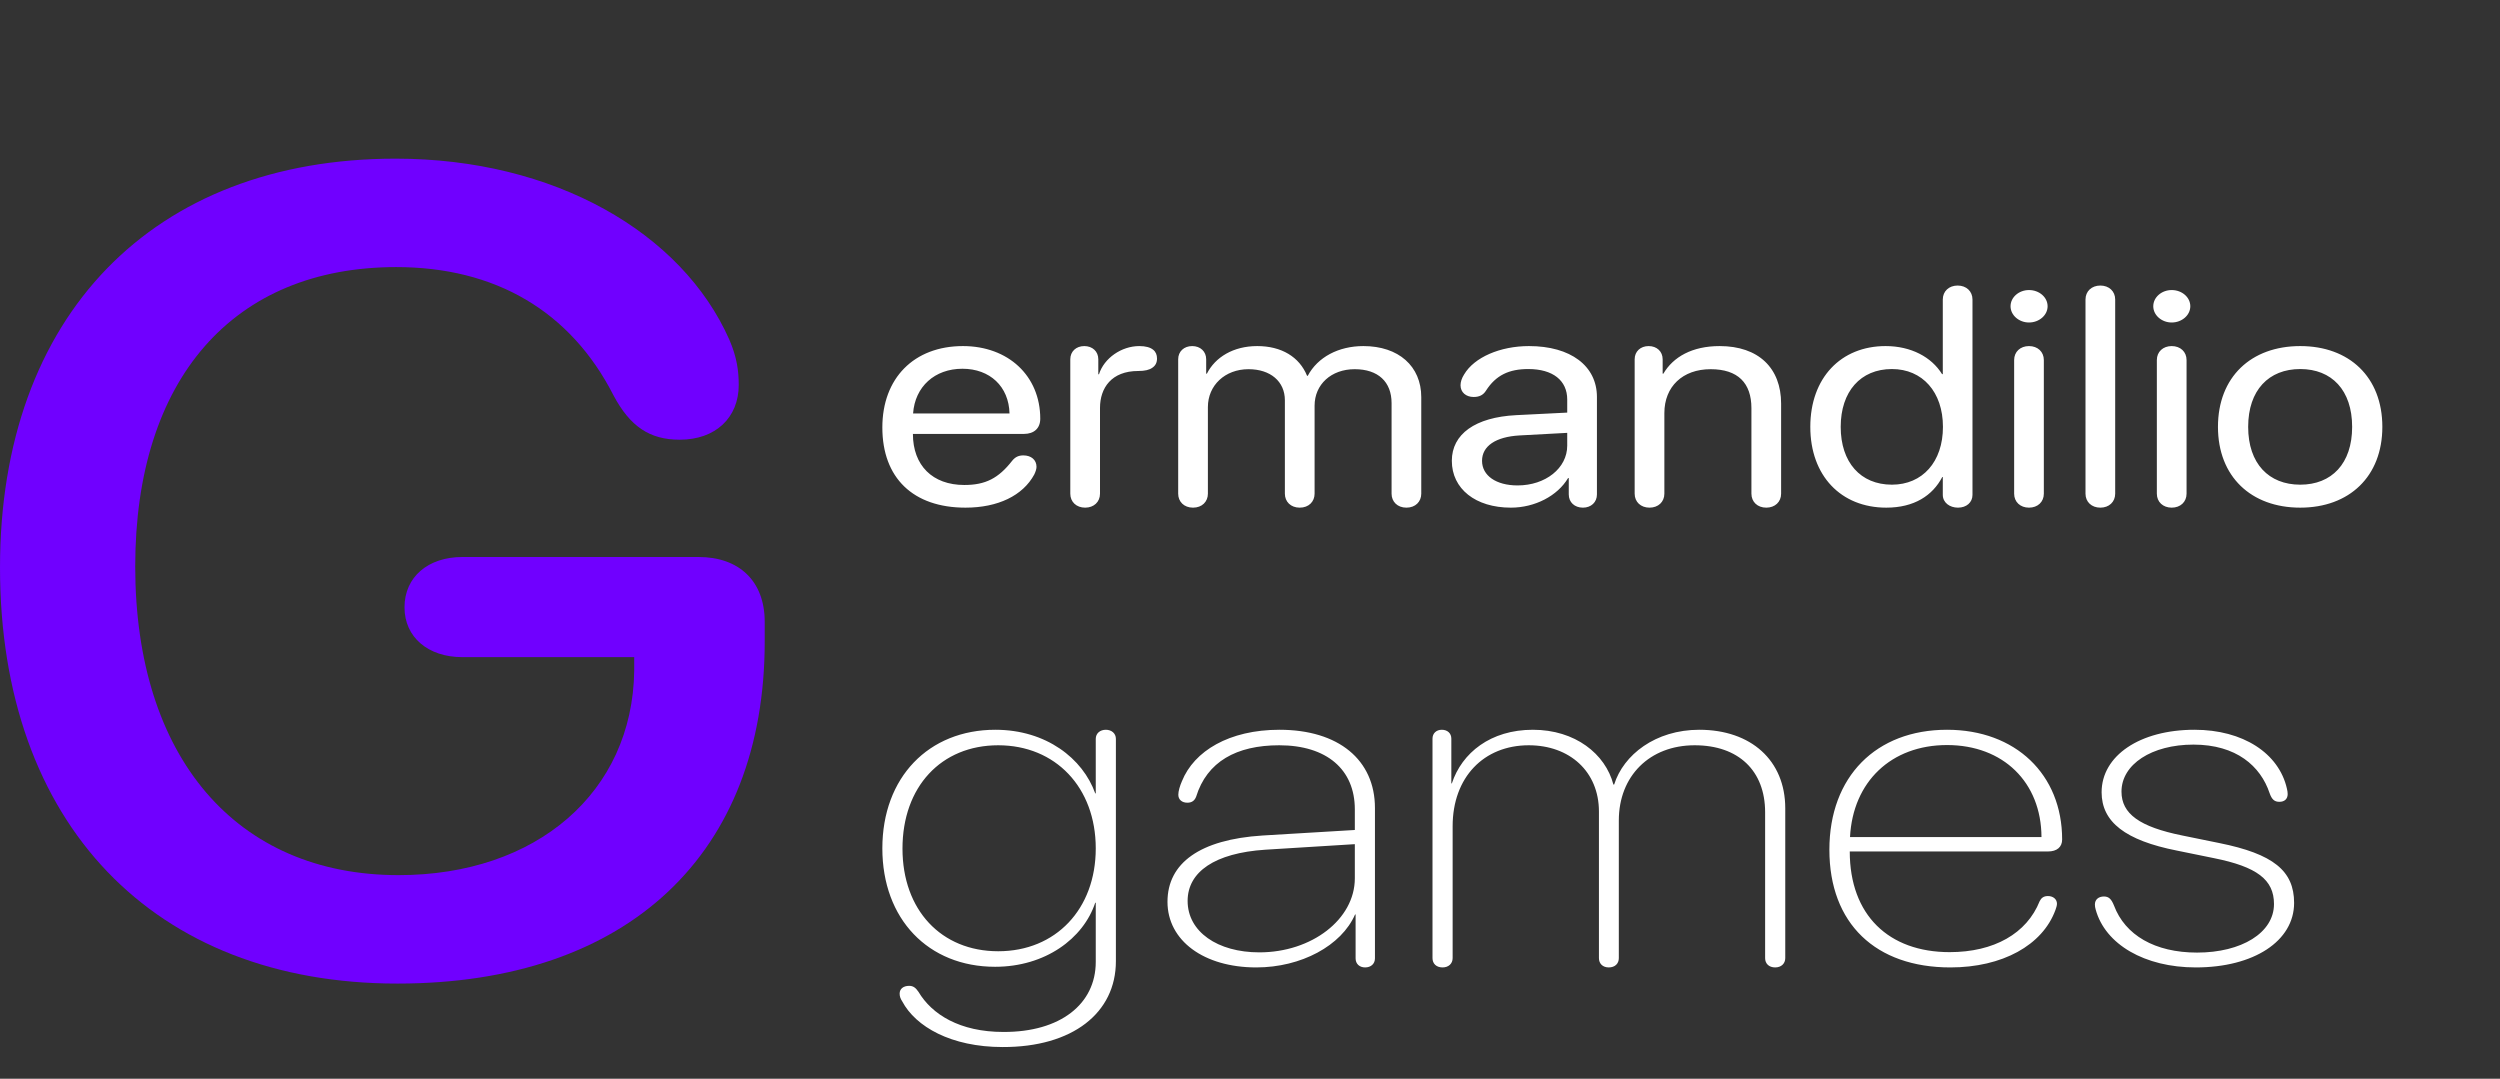 <svg width="146" height="63" viewBox="0 0 146 63" fill="none" xmlns="http://www.w3.org/2000/svg">
<rect x="0" y="0" width="146" height="63" fill="#333333" stroke="none"/>
<path d="M23.209 57.441C36.762 57.441 44.659 49.783 44.659 37.472V36.309C44.659 33.95 43.176 32.529 40.797 32.529H27.002C25.002 32.529 23.623 33.692 23.623 35.469C23.623 37.214 25.002 38.377 27.002 38.377H37.038V39.185C36.934 46.261 31.348 51.108 23.278 51.108C13.794 51.108 7.897 44.226 7.897 33.078C7.897 22.125 13.622 15.598 23.14 15.598C28.899 15.598 33.313 18.15 35.831 23.094C36.796 24.903 37.934 25.679 39.693 25.679C41.797 25.679 43.142 24.386 43.142 22.48C43.142 21.672 43.038 20.864 42.59 19.831C39.831 13.594 32.382 9.265 23.105 9.265C8.932 9.265 0 18.441 0 33.143C0 48.103 8.966 57.441 23.209 57.441Z" fill="#7000FF"/>
<path d="M58.552 61.147C62.636 61.16 65.168 59.153 65.168 56.136V43.149C65.168 42.825 64.911 42.618 64.58 42.618C64.248 42.618 63.992 42.825 63.992 43.149V46.334H63.962C63.239 44.301 61.099 42.618 58.13 42.618C54.227 42.618 51.529 45.402 51.529 49.545C51.529 53.676 54.212 56.46 58.115 56.46C61.038 56.46 63.269 54.815 63.962 52.718H63.992V56.175C63.992 58.635 61.928 60.279 58.597 60.266C56.05 60.266 54.423 59.243 53.639 57.923C53.473 57.677 53.323 57.573 53.096 57.573C52.75 57.573 52.539 57.754 52.539 58.026C52.539 58.182 52.584 58.324 52.69 58.48C53.473 59.956 55.538 61.147 58.552 61.147ZM58.296 55.553C54.965 55.553 52.705 53.145 52.705 49.558C52.705 45.945 54.965 43.524 58.296 43.524C61.641 43.524 63.992 45.984 63.992 49.545C63.992 53.093 61.656 55.553 58.296 55.553ZM73.365 56.498C75.988 56.498 78.339 55.23 79.137 53.404H79.167V55.968C79.167 56.291 79.394 56.498 79.725 56.498C80.057 56.498 80.297 56.291 80.297 55.968V47.189C80.297 44.379 78.173 42.618 74.722 42.618C71.783 42.618 69.734 43.861 69.025 45.622C68.905 45.894 68.814 46.204 68.814 46.412C68.814 46.697 69.025 46.878 69.342 46.878C69.598 46.878 69.764 46.761 69.854 46.528C70.487 44.482 72.205 43.524 74.707 43.524C77.48 43.524 79.122 44.936 79.122 47.266V48.471L73.727 48.794C70.08 49.027 68.181 50.4 68.181 52.666C68.181 54.932 70.306 56.498 73.365 56.498ZM73.546 55.618C71.105 55.618 69.357 54.414 69.357 52.614C69.357 50.918 70.939 49.817 73.893 49.623L79.122 49.299V51.293C79.122 53.689 76.606 55.618 73.546 55.618ZM84.246 56.498C84.592 56.498 84.834 56.278 84.834 55.955V48.25C84.834 45.389 86.657 43.524 89.279 43.524C91.675 43.524 93.378 45.065 93.378 47.396V55.955C93.378 56.278 93.604 56.498 93.951 56.498C94.313 56.498 94.539 56.278 94.539 55.955V47.914C94.539 45.324 96.332 43.524 98.969 43.524C101.531 43.524 103.083 45.013 103.083 47.434V55.955C103.083 56.278 103.309 56.498 103.671 56.498C104.018 56.498 104.259 56.278 104.259 55.955V47.202C104.259 44.405 102.254 42.618 99.24 42.618C96.679 42.618 94.81 44.081 94.267 45.816H94.222C93.755 44.029 91.992 42.618 89.52 42.618C87.049 42.618 85.376 43.964 84.788 45.751H84.758V43.136C84.758 42.825 84.532 42.618 84.201 42.618C83.884 42.618 83.658 42.825 83.658 43.136V55.955C83.658 56.278 83.884 56.498 84.246 56.498ZM113.903 56.498C116.932 56.498 119.283 55.204 120.037 53.145C120.082 53.028 120.127 52.873 120.127 52.782C120.127 52.51 119.901 52.329 119.6 52.329C119.344 52.329 119.208 52.446 119.117 52.627C118.364 54.517 116.45 55.605 113.858 55.605C110.302 55.605 108.026 53.443 108.026 49.726H119.6C120.127 49.726 120.429 49.467 120.429 49.027C120.429 45.22 117.701 42.618 113.707 42.618C109.563 42.618 106.836 45.35 106.836 49.623C106.836 53.948 109.548 56.498 113.903 56.498ZM108.041 48.885C108.207 45.648 110.452 43.511 113.707 43.511C116.993 43.511 119.208 45.687 119.223 48.885H108.041ZM128.235 56.498C131.625 56.498 133.976 54.958 133.976 52.73C133.976 50.853 132.756 49.869 129.606 49.234L127.451 48.794C124.95 48.289 123.895 47.525 123.895 46.23C123.895 44.638 125.658 43.485 128.099 43.485C130.601 43.485 132.017 44.741 132.545 46.321C132.68 46.709 132.846 46.826 133.117 46.826C133.419 46.826 133.6 46.658 133.6 46.373C133.6 46.282 133.585 46.166 133.554 46.049C133.087 43.99 130.993 42.618 128.159 42.618C124.965 42.618 122.734 44.133 122.734 46.269C122.734 48.004 124.121 49.079 127.135 49.675L129.29 50.115C131.806 50.62 132.801 51.371 132.801 52.795C132.801 54.478 130.902 55.631 128.31 55.631C125.839 55.631 124.106 54.608 123.458 52.886C123.307 52.51 123.156 52.355 122.87 52.355C122.554 52.355 122.342 52.536 122.342 52.821C122.342 52.912 122.357 53.028 122.388 53.119C122.945 55.152 125.251 56.498 128.235 56.498Z" fill="white"/>
<path d="M56.385 29.647C58.279 29.647 59.734 28.945 60.402 27.709C60.482 27.542 60.532 27.384 60.532 27.262C60.532 26.858 60.222 26.595 59.764 26.595C59.495 26.595 59.295 26.683 59.116 26.902C58.308 27.937 57.551 28.323 56.315 28.323C54.46 28.323 53.314 27.183 53.314 25.341H59.794C60.392 25.341 60.751 25.008 60.751 24.455C60.751 21.956 58.887 20.211 56.235 20.211C53.374 20.211 51.529 22.087 51.529 24.964C51.529 27.91 53.324 29.647 56.385 29.647ZM53.324 24.148C53.433 22.578 54.59 21.535 56.205 21.535C57.81 21.535 58.917 22.57 58.956 24.148H53.324ZM63.373 29.647C63.881 29.647 64.24 29.314 64.24 28.831V23.824C64.24 22.657 64.908 21.666 66.473 21.666C66.852 21.666 67.121 21.605 67.301 21.473C67.48 21.351 67.57 21.175 67.57 20.939C67.57 20.728 67.5 20.552 67.35 20.43C67.181 20.289 66.912 20.211 66.533 20.211C65.496 20.211 64.479 20.912 64.18 21.859H64.141V20.982C64.141 20.526 63.802 20.211 63.323 20.211C62.844 20.211 62.505 20.526 62.505 20.982V28.831C62.505 29.314 62.864 29.647 63.373 29.647ZM69.673 29.647C70.202 29.647 70.541 29.296 70.541 28.831V23.771C70.541 22.508 71.538 21.561 72.913 21.561C74.199 21.561 75.037 22.28 75.037 23.377V28.831C75.037 29.296 75.376 29.647 75.904 29.647C76.433 29.647 76.772 29.296 76.772 28.831V23.692C76.772 22.456 77.739 21.561 79.114 21.561C80.48 21.561 81.268 22.298 81.268 23.543V28.831C81.268 29.296 81.607 29.647 82.135 29.647C82.663 29.647 83.002 29.296 83.002 28.831V23.192C83.002 21.386 81.676 20.211 79.623 20.211C78.167 20.211 76.951 20.86 76.373 21.947H76.333C75.884 20.842 74.837 20.211 73.422 20.211C72.026 20.211 70.969 20.86 70.481 21.824H70.441V20.982C70.441 20.526 70.102 20.211 69.624 20.211C69.145 20.211 68.806 20.526 68.806 20.982V28.831C68.806 29.296 69.145 29.647 69.673 29.647ZM88.236 29.647C89.632 29.647 90.958 28.963 91.576 27.919H91.616V28.875C91.616 29.331 91.955 29.647 92.443 29.647C92.922 29.647 93.261 29.331 93.261 28.875V23.184C93.261 21.368 91.725 20.211 89.293 20.211C87.608 20.211 86.093 20.868 85.504 21.868C85.365 22.087 85.295 22.306 85.295 22.499C85.295 22.912 85.614 23.184 86.063 23.184C86.392 23.184 86.621 23.07 86.781 22.815C87.359 21.912 88.126 21.552 89.253 21.552C90.689 21.552 91.526 22.219 91.526 23.333V24.096L88.545 24.245C86.153 24.367 84.787 25.35 84.787 26.911C84.787 28.55 86.173 29.647 88.236 29.647ZM88.625 28.349C87.379 28.349 86.551 27.779 86.551 26.911C86.551 26.051 87.349 25.508 88.745 25.429L91.526 25.279V26.025C91.526 27.34 90.26 28.349 88.625 28.349ZM96.331 29.647C96.84 29.647 97.199 29.314 97.199 28.831V24.122C97.199 22.578 98.265 21.561 99.9 21.561C101.495 21.561 102.283 22.368 102.283 23.841V28.831C102.283 29.314 102.642 29.647 103.15 29.647C103.659 29.647 104.017 29.314 104.017 28.831V23.569C104.017 21.5 102.702 20.211 100.429 20.211C98.824 20.211 97.717 20.842 97.139 21.824H97.099V20.982C97.099 20.526 96.76 20.211 96.281 20.211C95.803 20.211 95.464 20.526 95.464 20.982V28.831C95.464 29.314 95.823 29.647 96.331 29.647ZM110.159 29.647C111.784 29.647 112.86 28.945 113.429 27.858H113.459V28.901C113.459 29.349 113.857 29.647 114.346 29.647C114.844 29.647 115.193 29.34 115.193 28.901V17.492C115.193 17.01 114.834 16.676 114.326 16.676C113.817 16.676 113.459 17.01 113.459 17.492V21.851H113.418C112.8 20.851 111.604 20.211 110.119 20.211C107.507 20.211 105.722 22.07 105.722 24.929C105.722 27.788 107.517 29.647 110.159 29.647ZM110.488 28.305C108.653 28.305 107.497 26.998 107.497 24.929C107.497 22.868 108.653 21.552 110.488 21.552C112.272 21.552 113.468 22.894 113.468 24.929C113.468 26.972 112.272 28.305 110.488 28.305ZM118.493 18.834C119.091 18.834 119.58 18.404 119.58 17.887C119.58 17.36 119.091 16.939 118.493 16.939C117.905 16.939 117.416 17.36 117.416 17.887C117.416 18.404 117.905 18.834 118.493 18.834ZM118.493 29.647C119.001 29.647 119.36 29.314 119.36 28.831V21.026C119.36 20.544 119.001 20.211 118.493 20.211C117.985 20.211 117.626 20.544 117.626 21.026V28.831C117.626 29.314 117.985 29.647 118.493 29.647ZM122.66 29.647C123.168 29.647 123.527 29.314 123.527 28.831V17.492C123.527 17.01 123.168 16.676 122.66 16.676C122.152 16.676 121.793 17.01 121.793 17.492V28.831C121.793 29.314 122.152 29.647 122.66 29.647ZM126.827 18.834C127.425 18.834 127.914 18.404 127.914 17.887C127.914 17.36 127.425 16.939 126.827 16.939C126.239 16.939 125.751 17.36 125.751 17.887C125.751 18.404 126.239 18.834 126.827 18.834ZM126.827 29.647C127.336 29.647 127.695 29.314 127.695 28.831V21.026C127.695 20.544 127.336 20.211 126.827 20.211C126.319 20.211 125.96 20.544 125.96 21.026V28.831C125.96 29.314 126.319 29.647 126.827 29.647ZM134.334 29.647C137.195 29.647 139.129 27.831 139.129 24.929C139.129 22.017 137.195 20.211 134.334 20.211C131.463 20.211 129.529 22.017 129.529 24.929C129.529 27.831 131.463 29.647 134.334 29.647ZM134.334 28.305C132.5 28.305 131.293 27.077 131.293 24.929C131.293 22.78 132.5 21.552 134.334 21.552C136.168 21.552 137.365 22.78 137.365 24.929C137.365 27.077 136.168 28.305 134.334 28.305Z" fill="white"/>
</svg>
